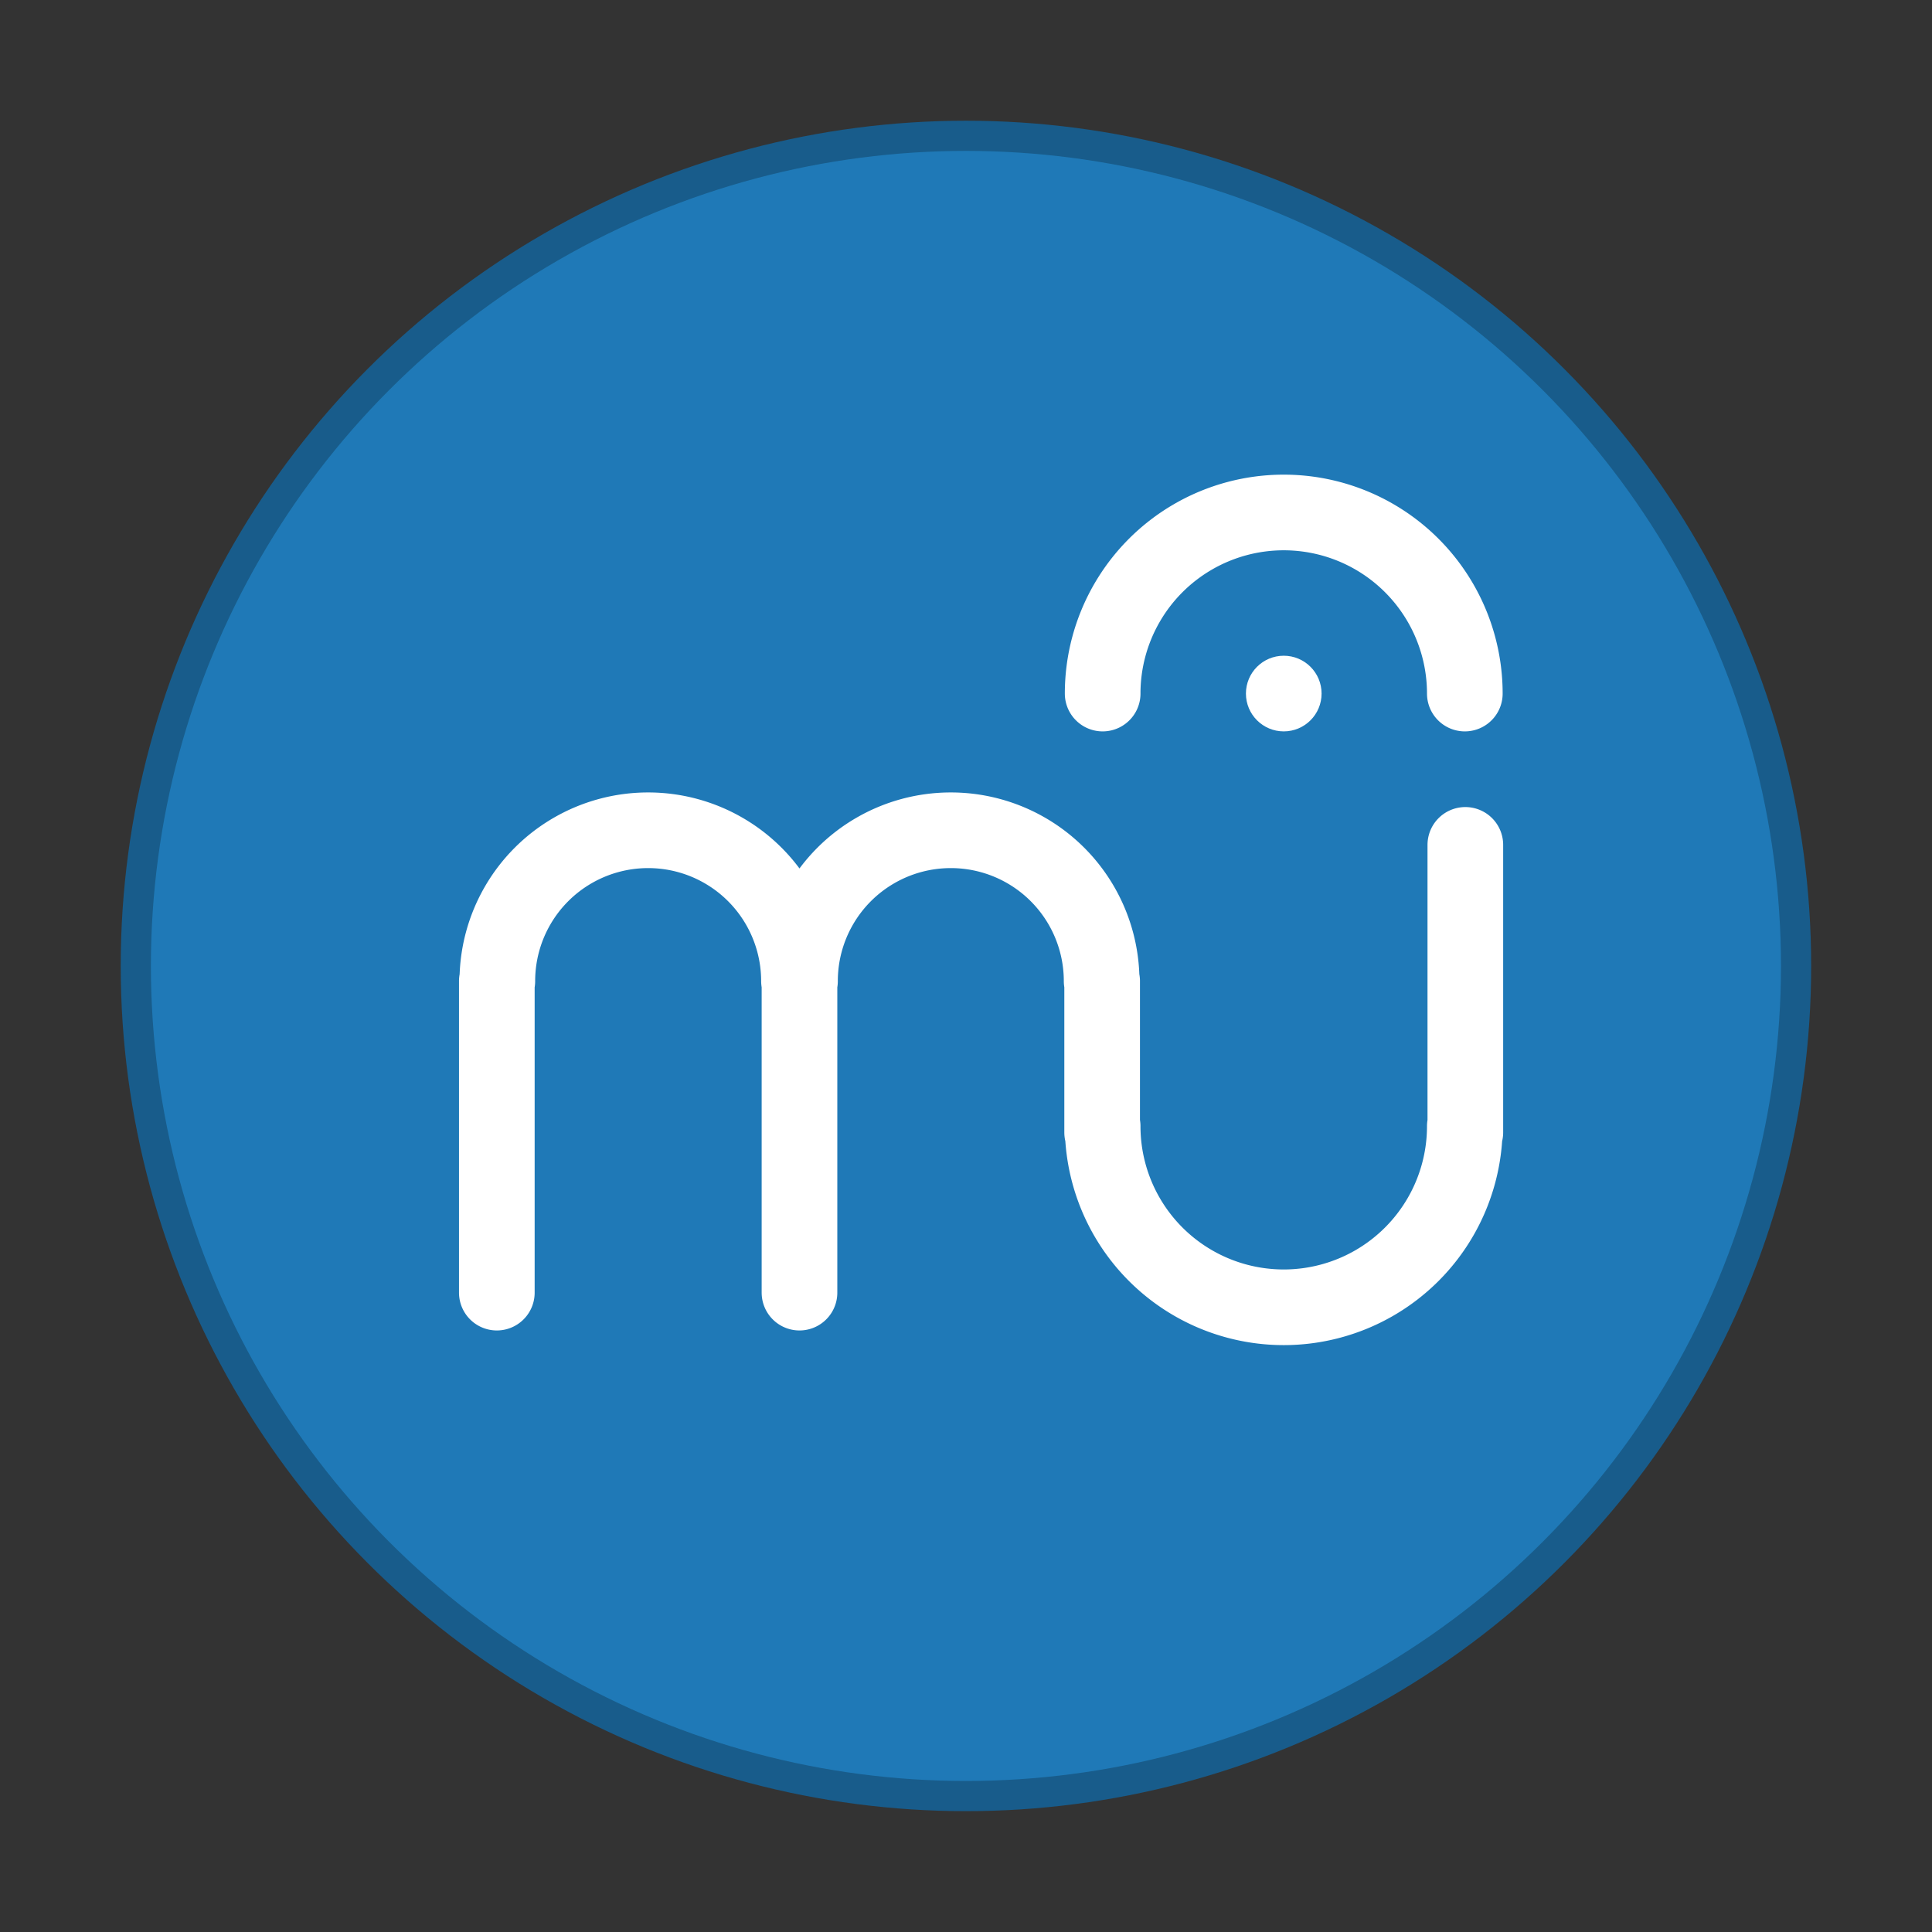 <svg width="64" height="64" version="1.1" viewBox="0 0 64 64" xmlns="http://www.w3.org/2000/svg">
 <rect x="0" y="0" width="64" height="64" fill="#333333" stroke="none"/>
 <circle cx="31.998" cy="31.998" r="26.999" fill="#207ab7" fill-opacity=".996" stroke="#185c8b" stroke-width="2"/>
 <circle cx="31.998" cy="31.998" r="26.999" fill="#207ab7" fill-opacity=".996" stroke-width="1.004"/>
 <circle cx="42.526" cy="22.975" r="1.253" fill="#fff" stroke-width="1.003"/>
 <path d="m48.541 27.988v9.525m-12.031-5.013v5.013m-10.026-5.013v10.32m-10.026-10.32v10.32m10.009-10.32a4.996 4.996 0 0 0-2.498-4.327 4.996 4.996 0 0 0-4.996 0 4.996 4.996 0 0 0-2.498 4.327m20.018 0a4.996 4.996 0 0 0-2.498-4.327 4.996 4.996 0 0 0-4.996 0 4.996 4.996 0 0 0-2.498 4.327m22.023 4.807a5.999 5.999 0 0 1-2.999 5.195 5.999 5.999 0 0 1-5.999 0 5.999 5.999 0 0 1-2.999-5.195" fill="none" stroke="#fff" stroke-linecap="round" stroke-width="2.506"/>
 <path d="m48.524 22.975a5.999 5.999 0 0 0-2.999-5.195 5.999 5.999 0 0 0-5.999 0 5.999 5.999 0 0 0-2.999 5.195" fill="none" stroke="#fff" stroke-linecap="round" stroke-width="2.506"/>
</svg>
